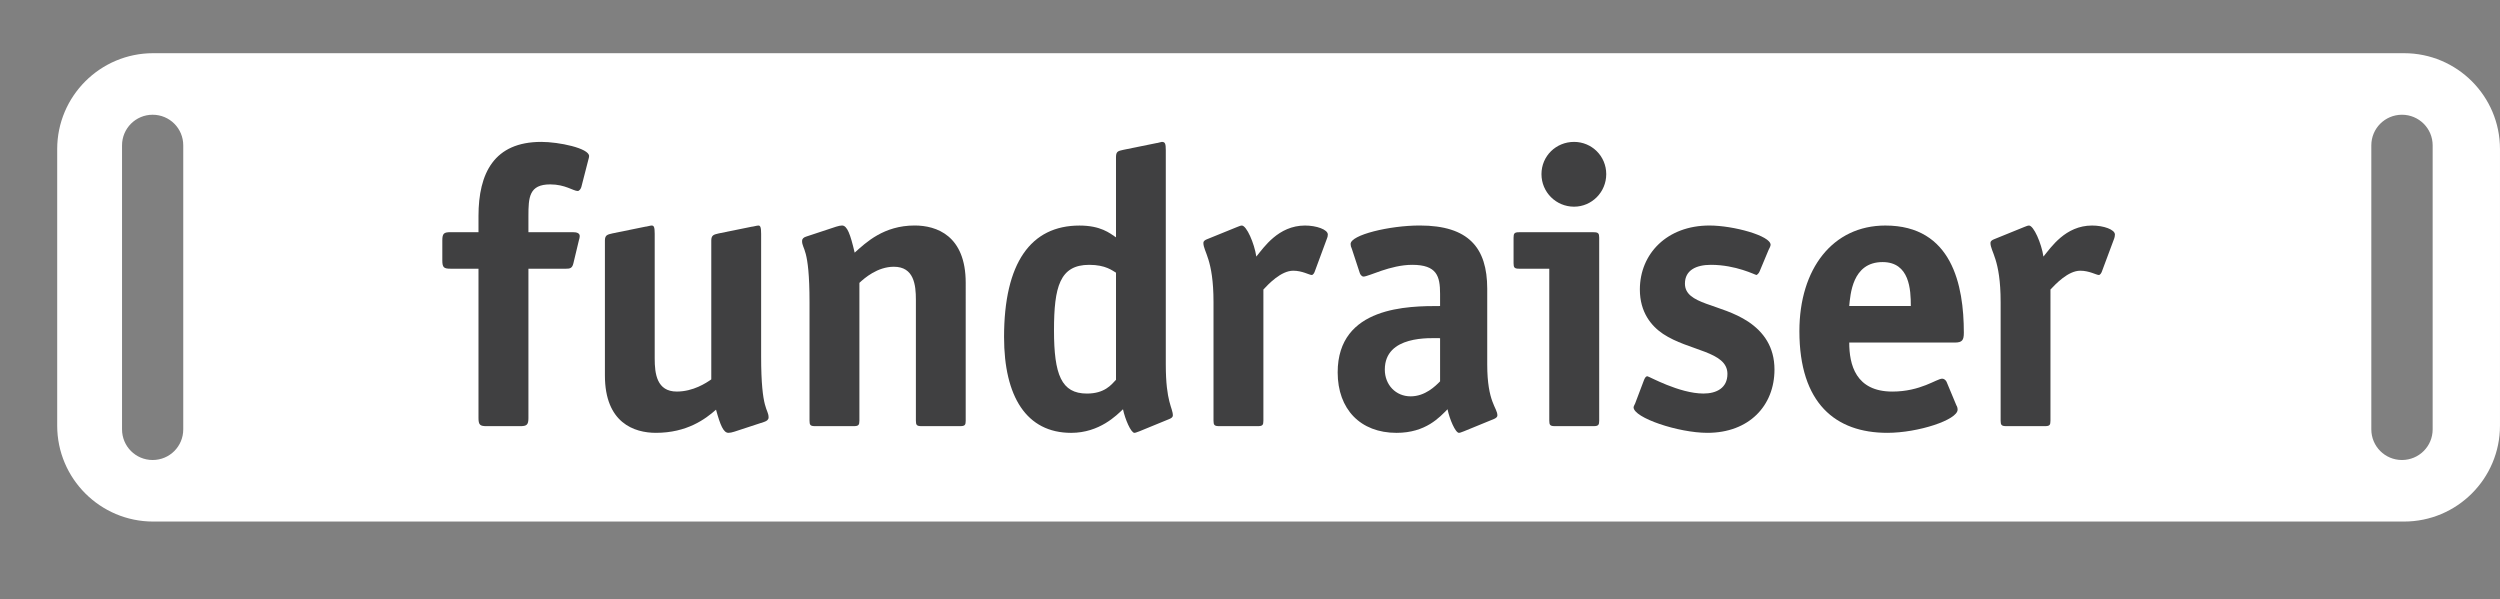<?xml version="1.0" encoding="utf-8"?>
<!-- Generator: Adobe Illustrator 15.1.0, SVG Export Plug-In . SVG Version: 6.00 Build 0)  -->
<!DOCTYPE svg PUBLIC "-//W3C//DTD SVG 1.1//EN" "http://www.w3.org/Graphics/SVG/1.1/DTD/svg11.dtd">
<svg version="1.1" xmlns="http://www.w3.org/2000/svg" xmlns:xlink="http://www.w3.org/1999/xlink" x="0px" y="0px"
	 width="141.884px" height="34px" viewBox="0 0 141.884 34" enable-background="new 0 0 141.884 34" xml:space="preserve">
<rect x="0" y="0" width="141.884" height="34" fill="#808080" stroke="none"/>
<g id="Layer_1">
	<path fill="#FFFFFF" d="M136.438,3.019H8.692c-3.004,0-5.446,2.44-5.446,5.442v15.695c0,3.004,2.441,5.444,5.446,5.444h127.745
		c3.01,0,5.446-2.44,5.446-5.444V8.461C141.884,5.459,139.447,3.019,136.438,3.019 M10.4,24.368c0,0.964-0.772,1.739-1.738,1.739
		c-0.959,0-1.736-0.775-1.736-1.739V8.249c0-0.961,0.777-1.737,1.736-1.737c0.966,0,1.738,0.776,1.738,1.737V24.368z
		 M138.062,24.368c0,0.964-0.781,1.739-1.742,1.739c-0.962,0-1.739-0.775-1.739-1.739V8.249c0-0.961,0.777-1.737,1.739-1.737
		c0.961,0,1.742,0.776,1.742,1.737V24.368z"/>
	<path fill="#404041" d="M29.991,23.713c0,0.403-0.097,0.473-0.473,0.473h-1.894c-0.383,0-0.468-0.069-0.468-0.473V15.25h-1.583
		c-0.379,0-0.47-0.066-0.47-0.469v-1.132c0-0.402,0.091-0.472,0.47-0.472h1.583v-0.911c0-2.448,0.891-4.213,3.564-4.213
		c0.998,0,2.714,0.358,2.714,0.805c0,0.067-0.022,0.132-0.041,0.2l-0.401,1.561c-0.026,0.089-0.111,0.221-0.204,0.221
		c-0.246,0-0.712-0.375-1.559-0.375c-1.202,0-1.239,0.732-1.239,1.802v0.911h2.533c0.201,0,0.379,0.048,0.379,0.222
		c0,0.092-0.022,0.137-0.044,0.224l-0.315,1.316c-0.064,0.288-0.2,0.311-0.423,0.311h-2.13V23.713z"/>
	<path fill="#404041" d="M41.687,24.496c-0.14,0.045-0.254,0.069-0.344,0.069c-0.283,0-0.462-0.427-0.706-1.315
		c-0.601,0.533-1.65,1.315-3.411,1.315c-1.227,0-2.895-0.56-2.895-3.256v-7.661c0-0.313,0.152-0.337,0.427-0.402l1.862-0.38
		c0.071,0,0.294-0.067,0.363-0.067c0.131,0,0.174,0.092,0.174,0.469v7.084c0,0.849,0.115,1.87,1.252,1.87
		c0.935,0,1.67-0.487,1.959-0.69v-7.883c0-0.313,0.154-0.337,0.421-0.402l1.871-0.38c0.071,0,0.292-0.067,0.382-0.067
		c0.109,0,0.155,0.092,0.155,0.469v6.95c0,3.142,0.423,2.963,0.423,3.475c0,0.111-0.09,0.199-0.246,0.248L41.687,24.496z"/>
	<path fill="#404041" d="M54.808,23.872c0,0.244-0.045,0.313-0.314,0.313h-2.201c-0.27,0-0.313-0.069-0.313-0.313v-6.861
		c0-0.846-0.11-1.872-1.249-1.872c-0.934,0-1.672,0.647-1.957,0.914v7.819c0,0.244-0.048,0.313-0.315,0.313h-2.206
		c-0.267,0-0.31-0.069-0.31-0.313v-6.728c0-3.143-0.423-2.962-0.423-3.475c0-0.115,0.089-0.201,0.246-0.246l1.688-0.558
		c0.139-0.042,0.249-0.067,0.334-0.067c0.293,0,0.472,0.493,0.717,1.541c0.649-0.581,1.649-1.541,3.407-1.541
		c1.226,0,2.895,0.559,2.895,3.253V23.872z"/>
	<path fill="#404041" d="M64.672,24.475c-0.085,0.021-0.205,0.091-0.29,0.091c-0.198,0-0.533-0.782-0.648-1.34
		c-0.357,0.336-1.33,1.34-2.942,1.34c-2.532,0-3.808-2.052-3.808-5.438c0-4.209,1.518-6.327,4.279-6.327
		c1.204,0,1.715,0.426,2.074,0.669V8.905c0-0.336,0.149-0.336,0.423-0.403l1.868-0.38c0.066,0,0.27-0.069,0.309-0.069
		c0.185,0,0.226,0.092,0.226,0.47v12.162c0,2.16,0.401,2.451,0.401,2.896c0,0.09-0.088,0.156-0.203,0.201L64.672,24.475z
		 M63.337,15.475c-0.202-0.111-0.578-0.445-1.52-0.445c-1.671,0-1.999,1.247-1.999,3.72c0,2.518,0.421,3.586,1.868,3.586
		c1.001,0,1.383-0.493,1.651-0.782V15.475z"/>
	<path fill="#404041" d="M71.702,23.872c0,0.244-0.042,0.313-0.311,0.313h-2.206c-0.267,0-0.314-0.069-0.314-0.313v-6.728
		c0-2.45-0.575-2.852-0.575-3.363c0-0.091,0.088-0.158,0.2-0.201l1.693-0.688c0.088-0.025,0.198-0.092,0.289-0.092
		c0.269,0,0.71,1.005,0.823,1.762c0.421-0.512,1.248-1.762,2.764-1.762c0.644,0,1.294,0.225,1.294,0.512
		c0,0.087-0.025,0.179-0.049,0.224l-0.692,1.872c-0.021,0.067-0.089,0.199-0.175,0.199c-0.135,0-0.531-0.243-1.047-0.243
		c-0.693,0-1.404,0.756-1.694,1.067V23.872z"/>
	<path fill="#404041" d="M83.088,24.475c-0.086,0.021-0.199,0.091-0.287,0.091c-0.201,0-0.536-0.782-0.648-1.34
		c-0.443,0.446-1.229,1.34-2.895,1.34c-2.048,0-3.34-1.34-3.34-3.431c0-3.767,4.052-3.767,5.812-3.767v-0.692
		c0-1-0.178-1.646-1.583-1.646c-1.244,0-2.471,0.667-2.761,0.667c-0.109,0-0.2-0.134-0.22-0.223l-0.446-1.359
		c-0.047-0.091-0.068-0.18-0.068-0.268c0-0.516,2.203-1.049,3.924-1.049c2.779,0,3.83,1.271,3.83,3.589v4.296
		c0,2.16,0.577,2.451,0.577,2.896c0,0.09-0.091,0.156-0.198,0.201L83.088,24.475z M81.73,19.193c-0.552,0-3.137-0.176-3.137,1.783
		c0,0.866,0.621,1.518,1.465,1.518c0.826,0,1.409-0.584,1.672-0.851V19.193z"/>
	<path fill="#404041" d="M90.761,23.872c0,0.244-0.049,0.313-0.317,0.313h-2.205c-0.266,0-0.312-0.069-0.312-0.313V15.25h-1.716
		c-0.262,0-0.311-0.066-0.311-0.311v-1.448c0-0.244,0.049-0.311,0.311-0.311h4.232c0.269,0,0.317,0.067,0.317,0.311V23.872z
		 M89.334,11.73c-1.025,0-1.85-0.824-1.85-1.847c0-1.025,0.824-1.83,1.85-1.83c1.004,0,1.826,0.805,1.826,1.83
		C91.16,10.906,90.338,11.73,89.334,11.73"/>
	<path fill="#404041" d="M99.862,15.408c-0.04,0.111-0.155,0.199-0.176,0.199c-0.067,0-1.157-0.577-2.585-0.577
		c-0.848,0-1.475,0.312-1.475,1.066c0,1.205,2.009,1.115,3.595,2.161c0.866,0.582,1.487,1.428,1.487,2.717
		c0,2.053-1.445,3.591-3.807,3.591c-1.646,0-4.19-0.853-4.19-1.45c0-0.066,0.095-0.2,0.117-0.291l0.481-1.271
		c0.051-0.11,0.096-0.199,0.184-0.199c0.086,0,1.807,0.981,3.184,0.981c0.739,0,1.361-0.312,1.361-1.115
		c0-1.291-2.182-1.291-3.655-2.271c-0.665-0.447-1.315-1.225-1.315-2.518c0-2.026,1.536-3.632,3.948-3.632
		c1.36,0,3.472,0.58,3.472,1.094c0,0.066-0.063,0.201-0.113,0.289L99.862,15.408z"/>
	<path fill="#404041" d="M111.031,23.003c0.045,0.065,0.07,0.156,0.07,0.247c0,0.577-2.232,1.315-3.988,1.315
		c-2.941,0-4.991-1.675-4.991-5.772c0-3.543,1.896-5.993,4.878-5.993c3.789,0,4.455,3.389,4.455,6.083
		c0,0.424-0.092,0.558-0.514,0.558h-5.99c0,1.245,0.359,2.782,2.447,2.782c1.607,0,2.518-0.732,2.828-0.732
		c0.113,0,0.203,0.088,0.248,0.176L111.031,23.003z M108.446,17.368c0-0.917-0.062-2.494-1.603-2.494
		c-1.736,0-1.826,1.869-1.893,2.494H108.446z"/>
	<path fill="#404041" d="M116.371,23.872c0,0.244-0.041,0.313-0.308,0.313h-2.204c-0.268,0-0.316-0.069-0.316-0.313v-6.728
		c0-2.45-0.578-2.852-0.578-3.363c0-0.091,0.09-0.158,0.201-0.201l1.693-0.688c0.088-0.025,0.199-0.092,0.293-0.092
		c0.265,0,0.707,1.005,0.82,1.762c0.423-0.512,1.242-1.762,2.76-1.762c0.648,0,1.297,0.225,1.297,0.512
		c0,0.087-0.024,0.179-0.041,0.224l-0.698,1.872c-0.022,0.067-0.091,0.199-0.176,0.199c-0.136,0-0.537-0.243-1.052-0.243
		c-0.688,0-1.399,0.756-1.691,1.067V23.872z"/>
</g>
<g id="Layer_2" display="none">
	<g display="inline">
		<g>
			<path fill="#FFFFFF" d="M85.353,16.674v14.26h9.903l0.007-14.26c0-3.439-0.929-6.469-2.124-8.203
				c-1.816-2.651-4.83-4.175-8.993-4.445c-3.489-0.215-5.729,1.177-7.634,2.308v-1.84h-9.871L66.64,16.676l9.872-0.002
				C76.506,10.108,85.342,10.093,85.353,16.674z"/>
		</g>
		<g>
			<path fill="#FFFFFF" d="M57.81,18.764V4.503h-9.897l-0.008,14.261c0,3.438,0.924,6.467,2.12,8.201
				c1.823,2.652,4.828,4.174,8.995,4.443c3.492,0.215,5.734-1.174,7.632-2.303v1.838h9.871l0.004-12.184l-9.875,0.004
				C66.656,25.328,57.823,25.342,57.81,18.764z"/>
		</g>
	</g>
</g>
<g id="Layer_3" display="none">
	<g display="inline">
		<path fill="#FFFFFF" d="M127.076,17.206c-0.107-4.406-3.708-7.412-8.234-6.784c-3.801,0.544-7.022,4.383-5.715,8.91
			c1.059,3.662,5.542,6.173,9.592,4.553C125.096,22.916,127.131,20.344,127.076,17.206 M127.744,27.66
			c-2.426,1.562-4.884,3.117-9.105,2.705c-6.389-0.61-11.226-6.232-11.226-13.159c0.02-7.294,5.137-12.036,11.624-12.956h1.941
			c2.221,0.299,4.316,1.047,5.803,2.021C133.402,10.596,134.658,22.309,127.744,27.66"/>
		<path fill="#FFFFFF" d="M80.801,30.764c0.27-5.516-0.357-10.686,0-15.203c0.494-6.509,6.118-11.51,13.648-10.847
			c5.666,0.512,10.273,5.171,10.736,10.742c0.42,4.845-0.291,9.863,0,15.308h-5.607c-0.626-4.913,0.998-12.315-0.385-16.369
			c-1.057-3.089-5.443-5.235-9.484-3.096c-1.697,0.906-3.136,2.668-3.381,5.025c-0.449,4.089,0.318,9.88,0,14.439H80.801z"/>
		<path fill="#FFFFFF" d="M58.924,17.303c0,7.555,9.888,9.156,13.16,3.778c1.598-2.62,0.949-6.57-0.757-8.518
			c-1.29-1.453-3.707-2.485-6.397-2.142c-2.234,0.3-3.898,1.531-4.837,2.92C59.809,13.764,58.924,15.478,58.924,17.303
			 M56.792,26.204c-1.878-2.118-3.29-5.323-3.287-8.901C53.542,9.808,58.55,5.26,65.03,4.239h1.938
			c2.44,0.348,4.687,1.136,6.382,2.421c2.545,1.893,4.794,5.016,5.132,9.286c0.572,7.548-4.49,13.925-11.32,14.429
			C62.331,30.716,59.005,28.672,56.792,26.204"/>
		<path fill="#FFFFFF" d="M24.454,11.299c-4.707-2.561-9.91,0.677-10.333,5.225c-0.396,4.182,0.27,9.748,0,14.24H8.604v-15.11
			C9.1,10.051,13.745,5.178,19.631,4.714c4.544-0.356,8.429,1.731,10.644,4.149c2.426-2.527,5.711-4.592,10.742-4.149
			c2.08,0.185,3.989,1.026,5.42,1.946c2.783,1.773,5.153,5.18,5.327,9.375c0.169,4.279-0.111,9.338,0,14.729h-5.618
			c-0.29-5.016,0.407-9.824,0-14.521c-0.305-3.746-3.227-6.146-7.453-5.709c-2.631,0.264-5.386,2.531-5.705,5.216
			c-0.537,4.612,0.402,10.066,0,15.015H27.37C26.704,23.771,29.317,13.953,24.454,11.299"/>
	</g>
</g>
</svg>

